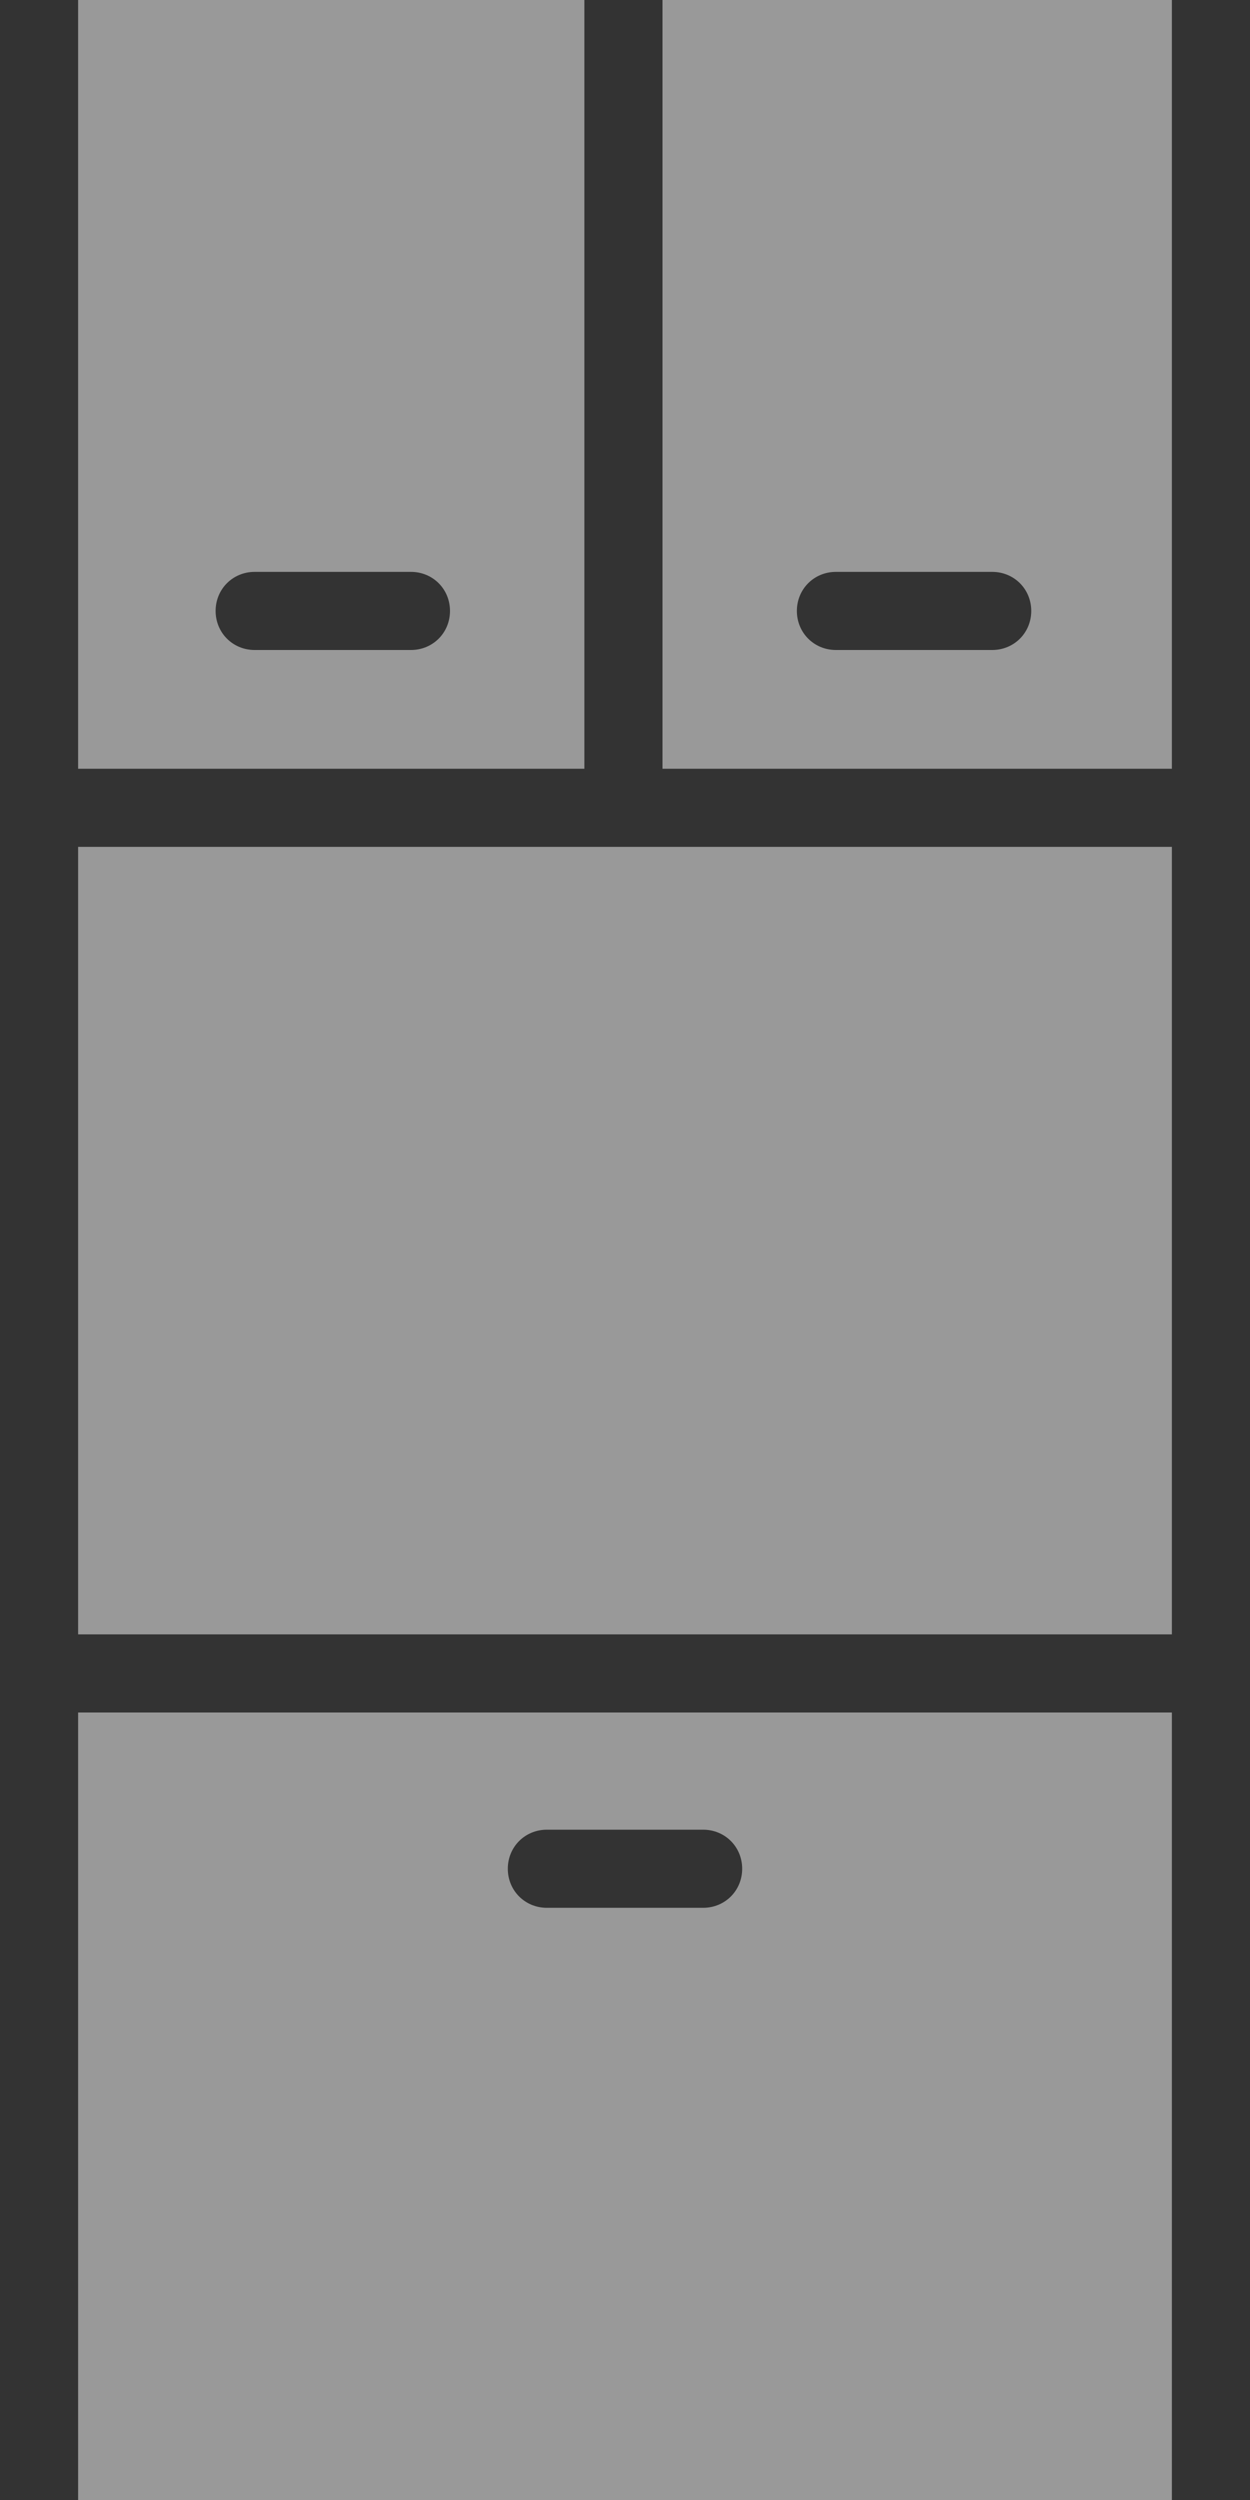 <svg width="8" height="16" viewBox="0 0 8 16" fill="none" xmlns="http://www.w3.org/2000/svg">
<rect x="0" y="0" width="8" height="16" fill="#333333" stroke="none"/>
<path opacity="0.5" d="M3.74 0H4.24V4.92H7.5V0H0.5V4.92H3.74V0ZM5.35 3.66H6.35C6.49 3.66 6.6 3.77 6.6 3.91C6.6 4.05 6.49 4.16 6.35 4.16H5.35C5.21 4.16 5.1 4.05 5.1 3.91C5.1 3.77 5.21 3.66 5.35 3.66ZM2.63 4.16H1.63C1.49 4.16 1.38 4.05 1.38 3.91C1.38 3.77 1.49 3.66 1.63 3.66H2.63C2.77 3.66 2.88 3.77 2.88 3.91C2.88 4.05 2.77 4.16 2.63 4.16ZM0.5 16H7.5V10.96H0.5V16ZM3.5 11.71H4.5C4.64 11.71 4.75 11.82 4.75 11.96C4.75 12.1 4.64 12.21 4.5 12.21H3.5C3.36 12.21 3.25 12.1 3.25 11.96C3.25 11.82 3.36 11.71 3.5 11.71ZM7.5 5.42V10.46H0.5V5.42H7.5Z" fill="white"/>
</svg>
